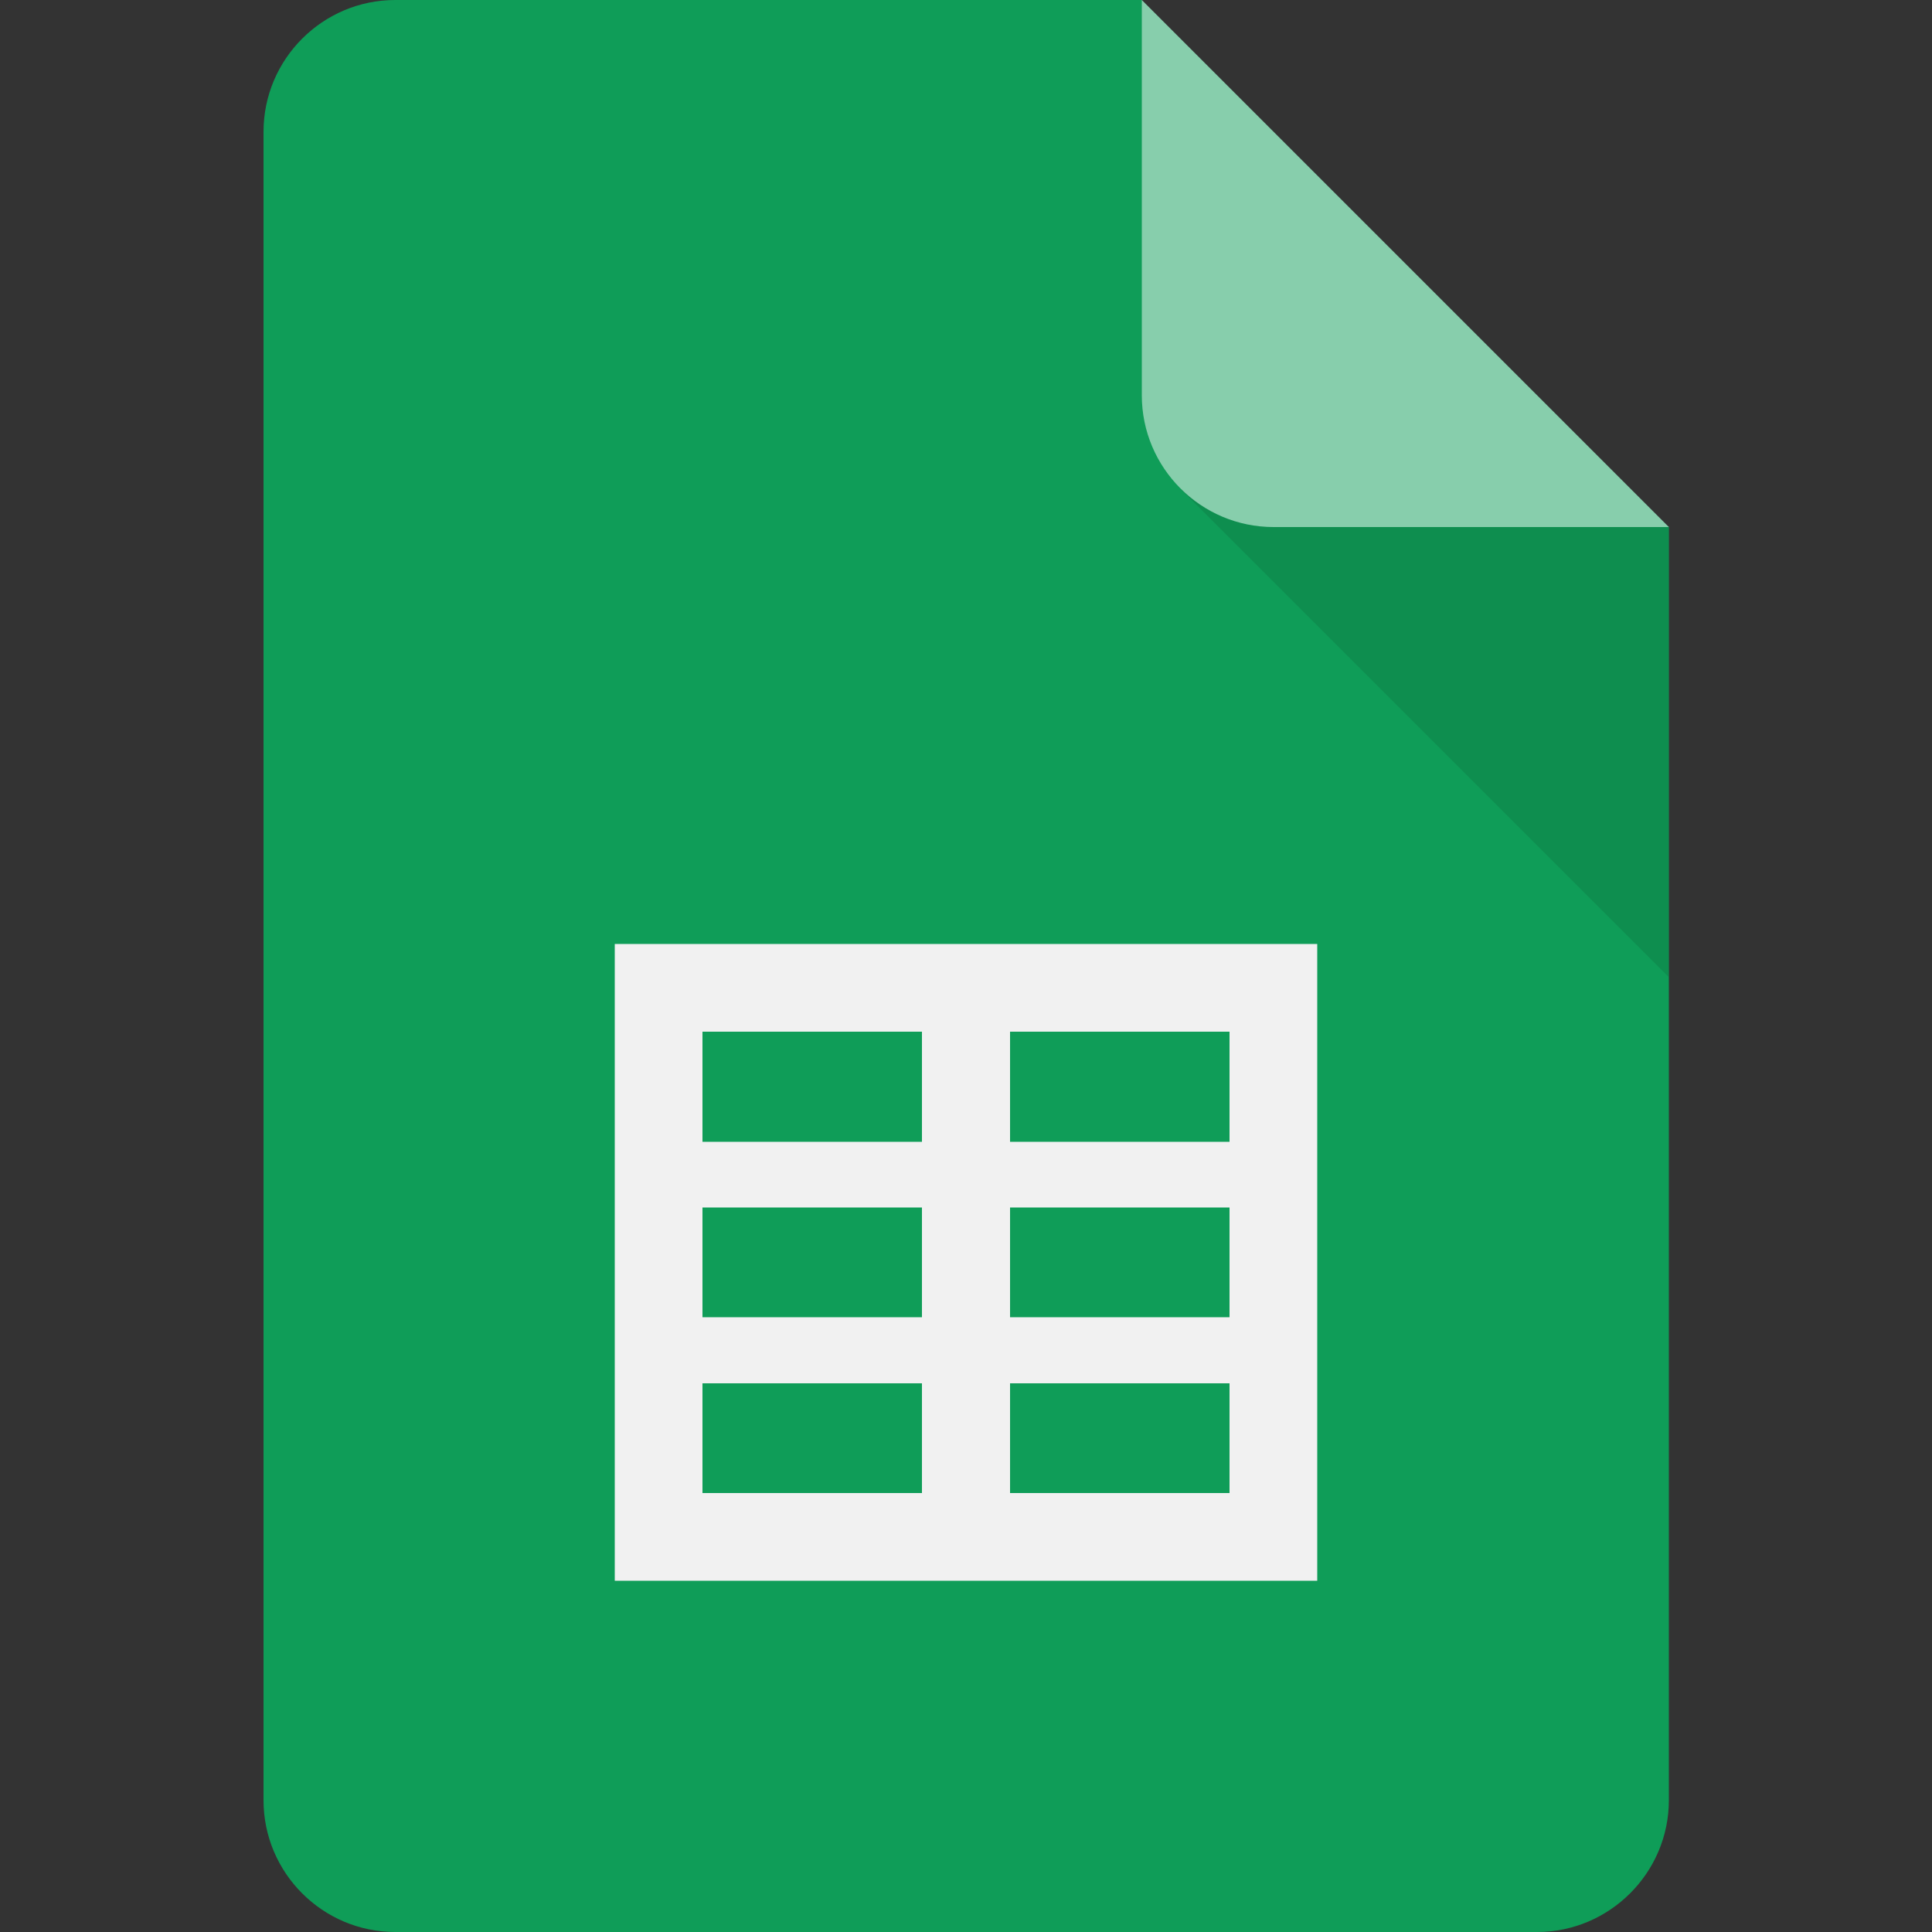 <?xml version="1.0" encoding="utf-8"?>
<!-- Generator: Adobe Illustrator 29.7.1, SVG Export Plug-In . SVG Version: 9.03 Build 0)  -->
<svg version="1.0" id="Layer_1" xmlns="http://www.w3.org/2000/svg" xmlns:xlink="http://www.w3.org/1999/xlink" x="0px" y="0px"
	 width="50px" height="50px" viewBox="0 0 50 50" enable-background="new 0 0 50 50" xml:space="preserve">
<rect x="0" y="0" width="50" height="50" fill="#333333" stroke="none"/>
<path fill="#0F9D58" d="M29.55,0H10.23C8.35,0,6.82,1.53,6.82,3.41v43.18c0,1.88,1.53,3.41,3.41,3.41h29.55
	c1.87,0,3.41-1.53,3.41-3.41V13.64l-7.95-5.68L29.55,0z"/>
<path fill="#F1F1F1" d="M15.91,24.43v16.48h18.18V24.43H15.91z M23.86,38.64h-5.68V35.8h5.68V38.64z M23.86,34.09h-5.68v-2.84h5.68
	V34.09z M23.86,29.55h-5.68V26.7h5.68V29.55z M31.82,38.64h-5.68V35.8h5.68V38.64z M31.82,34.09h-5.68v-2.84h5.68V34.09z
	 M31.82,29.55h-5.68V26.7h5.68V29.55z"/>
<path opacity="0.1" d="M30.54,12.64l12.64,12.64V13.64L30.54,12.64z"/>
<path fill="#87CEAC" d="M29.55,0v10.23c0,1.88,1.53,3.41,3.41,3.41h10.23L29.55,0z"/>
</svg>
